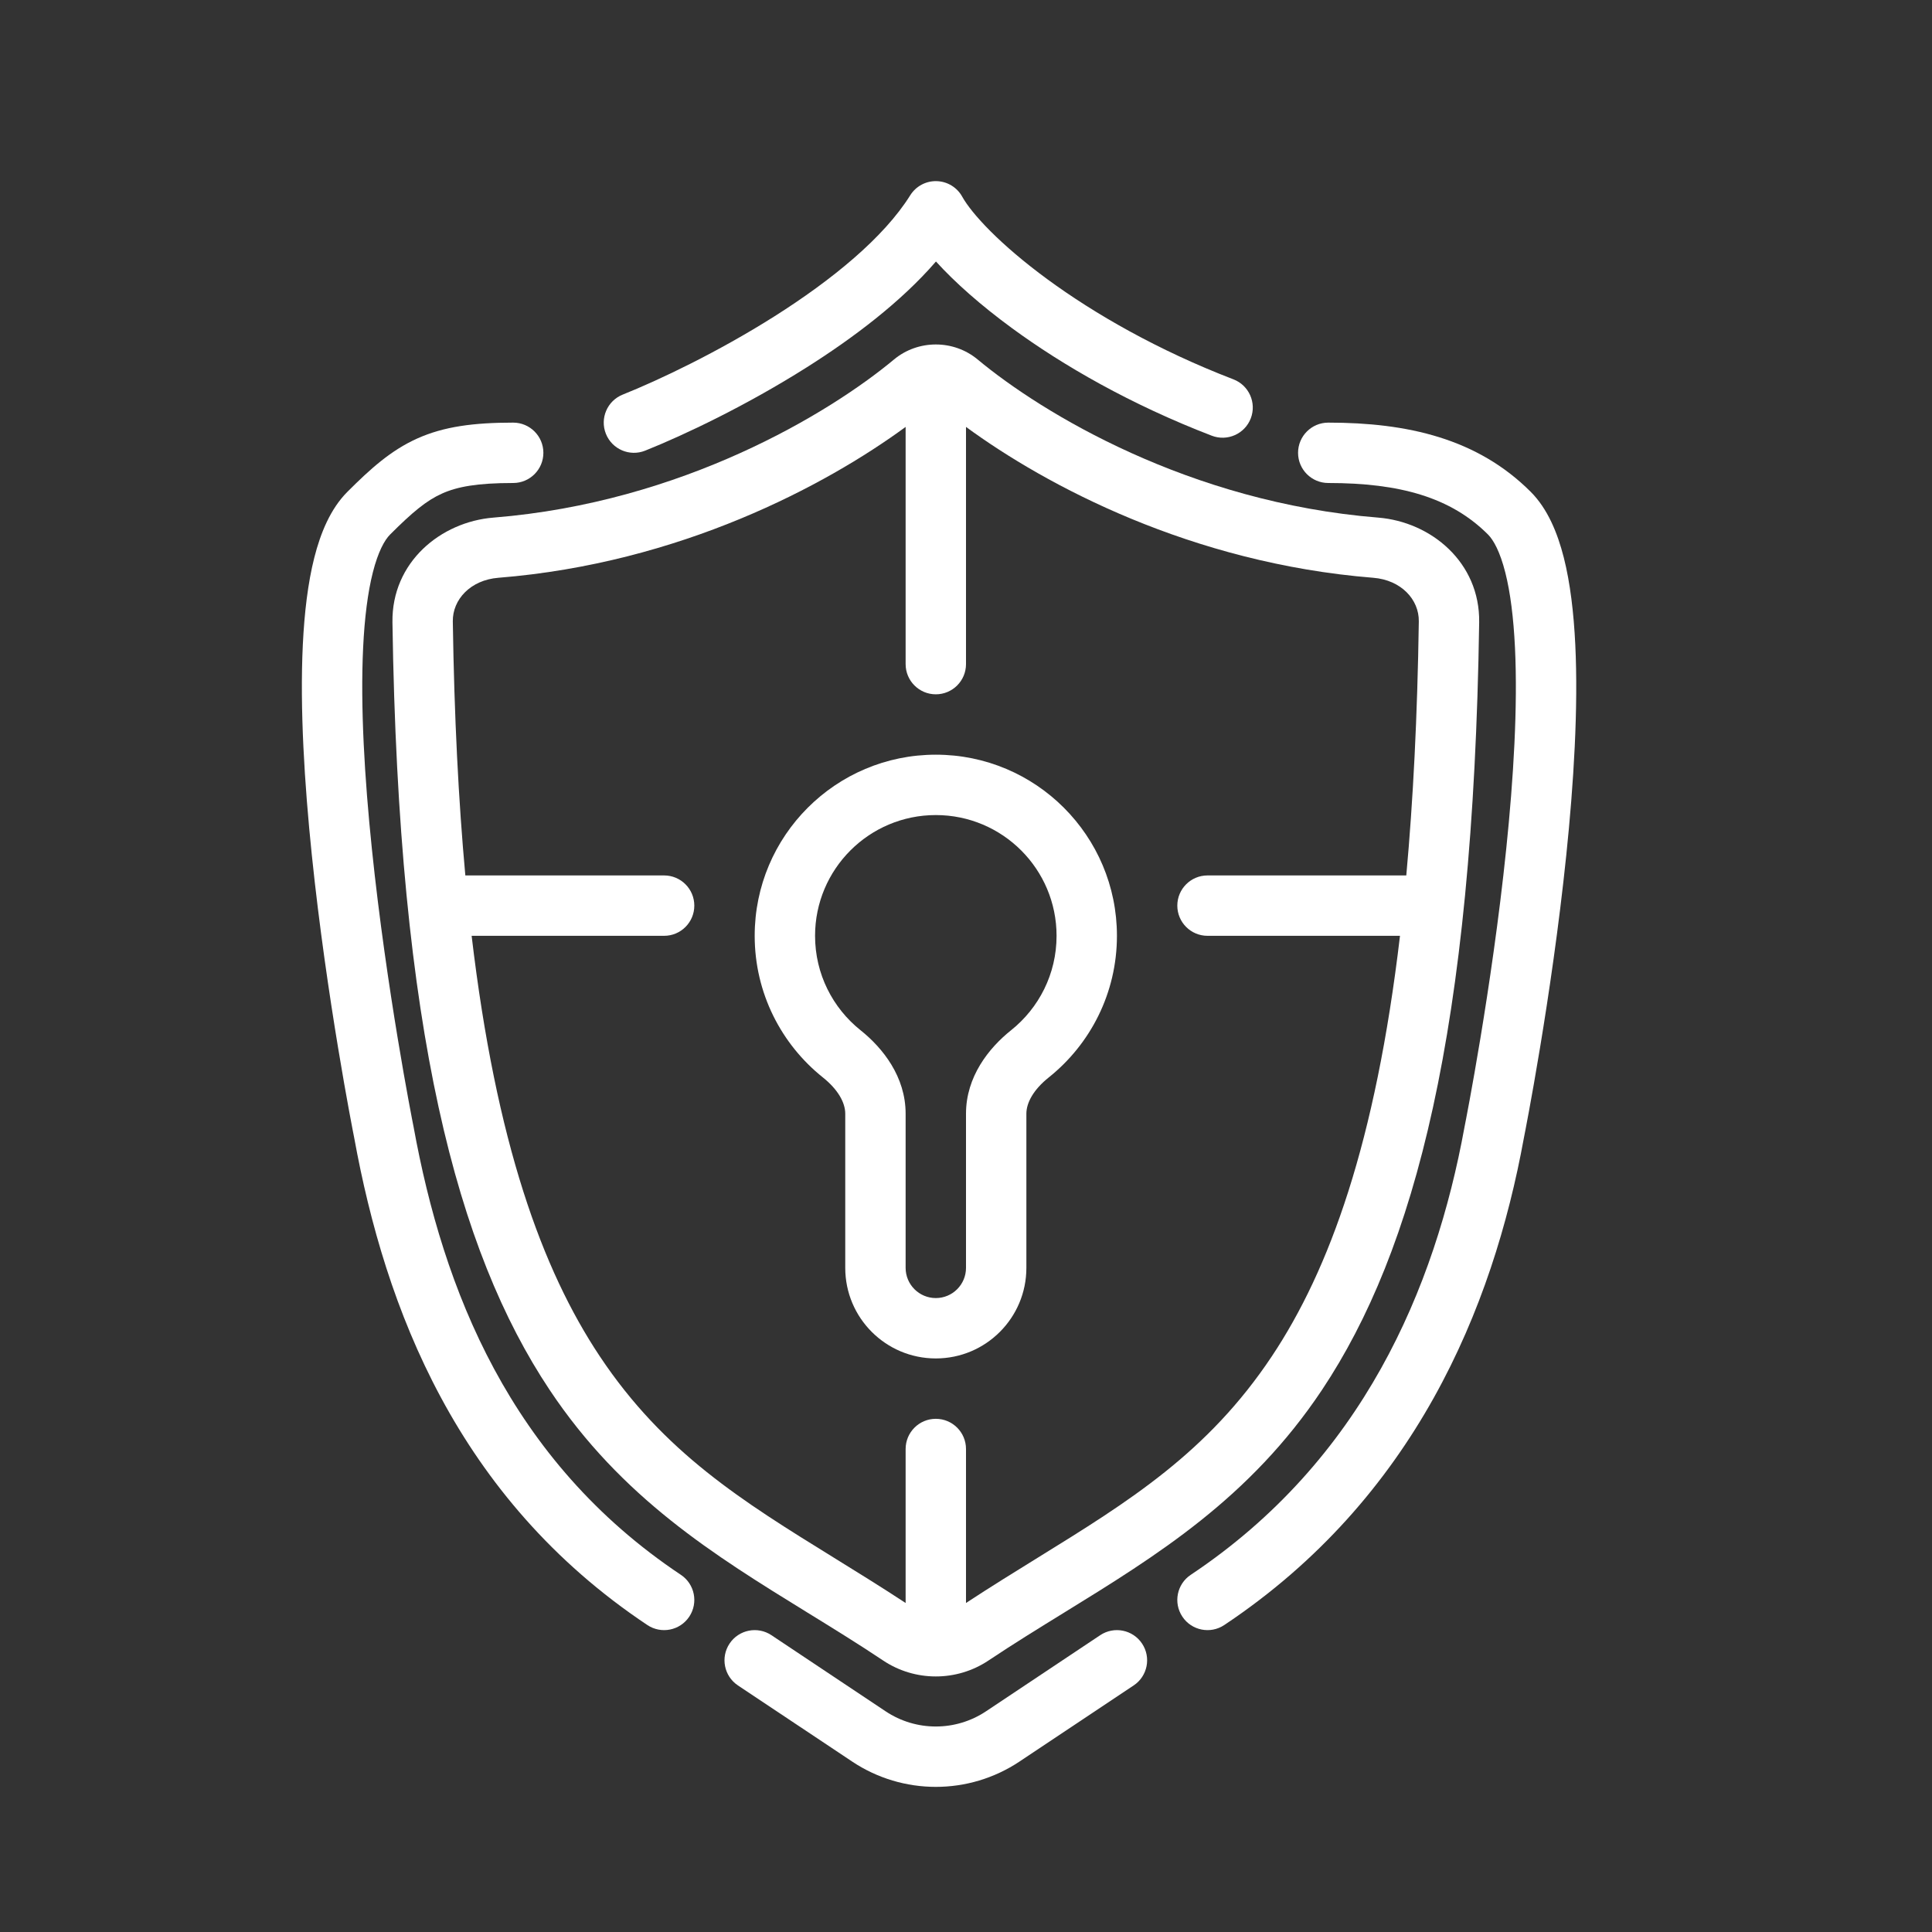 <svg width="120" height="120" viewBox="0 0 120 120" fill="none" xmlns="http://www.w3.org/2000/svg">
<rect x="0" y="0" width="120" height="120" fill="#333333" stroke="none"/>
<path d="M59.764 12.214C59.442 11.634 58.837 11.268 58.173 11.251C57.51 11.233 56.887 11.569 56.535 12.131C54.891 14.762 51.673 17.39 48.1 19.65C44.574 21.879 40.928 23.609 38.679 24.509C37.717 24.894 37.249 25.985 37.634 26.946C38.019 27.908 39.11 28.375 40.071 27.991C42.51 27.016 46.364 25.184 50.104 22.819C53 20.988 55.971 18.749 58.134 16.242C59.312 17.541 60.922 18.965 62.853 20.38C66.023 22.702 70.231 25.127 75.264 27.062C76.231 27.434 77.316 26.952 77.688 25.986C78.059 25.019 77.577 23.934 76.611 23.562C71.894 21.748 67.978 19.485 65.069 17.355C62.101 15.18 60.347 13.264 59.764 12.214Z" fill="white"/>
<path fill-rule="evenodd" clip-rule="evenodd" d="M46.875 58.125C46.875 51.912 51.912 46.875 58.125 46.875C64.338 46.875 69.375 51.912 69.375 58.125C69.375 61.687 67.718 64.862 65.14 66.921C64.197 67.674 63.75 68.489 63.75 69.174V78.75C63.75 81.857 61.232 84.375 58.125 84.375C55.018 84.375 52.5 81.857 52.5 78.75V69.174C52.5 68.489 52.053 67.674 51.11 66.921C48.532 64.862 46.875 61.687 46.875 58.125ZM58.125 50.625C53.983 50.625 50.625 53.983 50.625 58.125C50.625 60.498 51.725 62.613 53.45 63.99C54.837 65.097 56.25 66.878 56.25 69.174V78.75C56.25 79.785 57.09 80.625 58.125 80.625C59.161 80.625 60 79.785 60 78.75V69.174C60 66.878 61.413 65.097 62.8 63.99C64.525 62.613 65.625 60.498 65.625 58.125C65.625 53.983 62.267 50.625 58.125 50.625Z" fill="white"/>
<path fill-rule="evenodd" clip-rule="evenodd" d="M60.727 22.331C59.23 21.084 57.021 21.084 55.524 22.331C51.542 25.646 42.393 31.209 30.654 32.149C27.374 32.411 24.321 34.921 24.376 38.653C24.75 64.034 28.394 77.7 34.131 86.318C38.614 93.052 44.378 96.603 50.153 100.161C51.727 101.131 53.303 102.101 54.853 103.137C56.829 104.457 59.421 104.457 61.397 103.137C62.947 102.101 64.523 101.131 66.097 100.161C71.873 96.603 77.635 93.052 82.119 86.318C87.856 77.7 91.5 64.034 91.874 38.653C91.929 34.921 88.876 32.411 85.596 32.149C73.857 31.209 64.709 25.646 60.727 22.331ZM56.25 26.516C51.278 30.16 42.236 34.984 30.953 35.887C29.22 36.026 28.105 37.24 28.125 38.597C28.212 44.509 28.479 49.736 28.903 54.375H41.25C42.286 54.375 43.125 55.215 43.125 56.25C43.125 57.285 42.286 58.125 41.25 58.125H29.294C30.813 70.985 33.667 78.853 37.253 84.24C41.24 90.229 46.133 93.253 51.778 96.742C53.22 97.633 54.712 98.555 56.25 99.564V90C56.25 88.965 57.09 88.125 58.125 88.125C59.161 88.125 60 88.965 60 90V99.564C61.538 98.555 63.03 97.633 64.472 96.742C70.117 93.253 75.01 90.229 78.997 84.24C82.583 78.853 85.438 70.985 86.956 58.125H75C73.965 58.125 73.125 57.285 73.125 56.25C73.125 55.215 73.965 54.375 75 54.375H87.347C87.771 49.736 88.038 44.509 88.125 38.597C88.145 37.24 87.03 36.026 85.296 35.887C74.013 34.984 64.972 30.159 60 26.516V41.25C60 42.285 59.161 43.125 58.125 43.125C57.09 43.125 56.25 42.285 56.25 41.25V26.516Z" fill="white"/>
<path d="M55.005 106.291C56.894 107.551 59.356 107.551 61.245 106.291L68.335 101.565C69.197 100.991 70.361 101.223 70.935 102.085C71.51 102.947 71.276 104.111 70.415 104.685L63.326 109.411C60.176 111.511 56.074 111.511 52.925 109.411L45.835 104.685C44.973 104.111 44.74 102.947 45.315 102.085C45.889 101.223 47.054 100.991 47.916 101.565L47.917 101.566L55.005 106.291Z" fill="white"/>
<path d="M80.625 28.125C80.625 27.09 81.465 26.25 82.5 26.25C87.416 26.25 91.759 27.232 95.076 30.549C96.123 31.596 96.74 33.094 97.131 34.635C97.531 36.215 97.748 38.068 97.844 40.04C98.034 43.988 97.746 48.661 97.285 53.11C96.366 62.006 94.732 70.274 94.654 70.665L94.654 70.667L94.651 70.681C92.719 81.276 87.85 93.062 76.04 100.935C75.178 101.509 74.014 101.277 73.44 100.415C72.865 99.553 73.098 98.389 73.96 97.815C84.626 90.704 89.136 80.021 90.962 70.008L90.966 69.986L90.976 69.936C91.041 69.609 92.652 61.462 93.555 52.724C94.008 48.349 94.275 43.892 94.098 40.221C94.009 38.383 93.812 36.803 93.496 35.556C93.17 34.27 92.768 33.545 92.424 33.201C90.116 30.893 86.959 30 82.5 30C81.465 30 80.625 29.16 80.625 28.125Z" fill="white"/>
<path d="M31.875 26.25C32.911 26.25 33.75 27.09 33.75 28.125C33.75 29.16 32.911 30 31.875 30C29.636 30 28.405 30.229 27.454 30.656C26.486 31.09 25.622 31.808 24.229 33.201C23.885 33.545 23.483 34.27 23.157 35.556C22.841 36.803 22.644 38.383 22.555 40.221C22.378 43.892 22.645 48.349 23.098 52.724C24.001 61.462 25.612 69.609 25.677 69.936L25.687 69.987L25.691 70.008C27.525 80.069 31.652 90.723 42.29 97.815C43.152 98.389 43.385 99.553 42.81 100.415C42.236 101.277 41.072 101.509 40.21 100.935C28.372 93.043 23.924 81.228 22.002 70.681L21.999 70.667L21.999 70.665C21.921 70.274 20.287 62.006 19.368 53.11C18.908 48.661 18.619 43.988 18.809 40.04C18.905 38.068 19.122 36.215 19.522 34.635C19.913 33.094 20.53 31.596 21.577 30.549C22.997 29.129 24.275 27.972 25.918 27.235C27.578 26.49 29.427 26.25 31.875 26.25Z" fill="white"/>
</svg>
